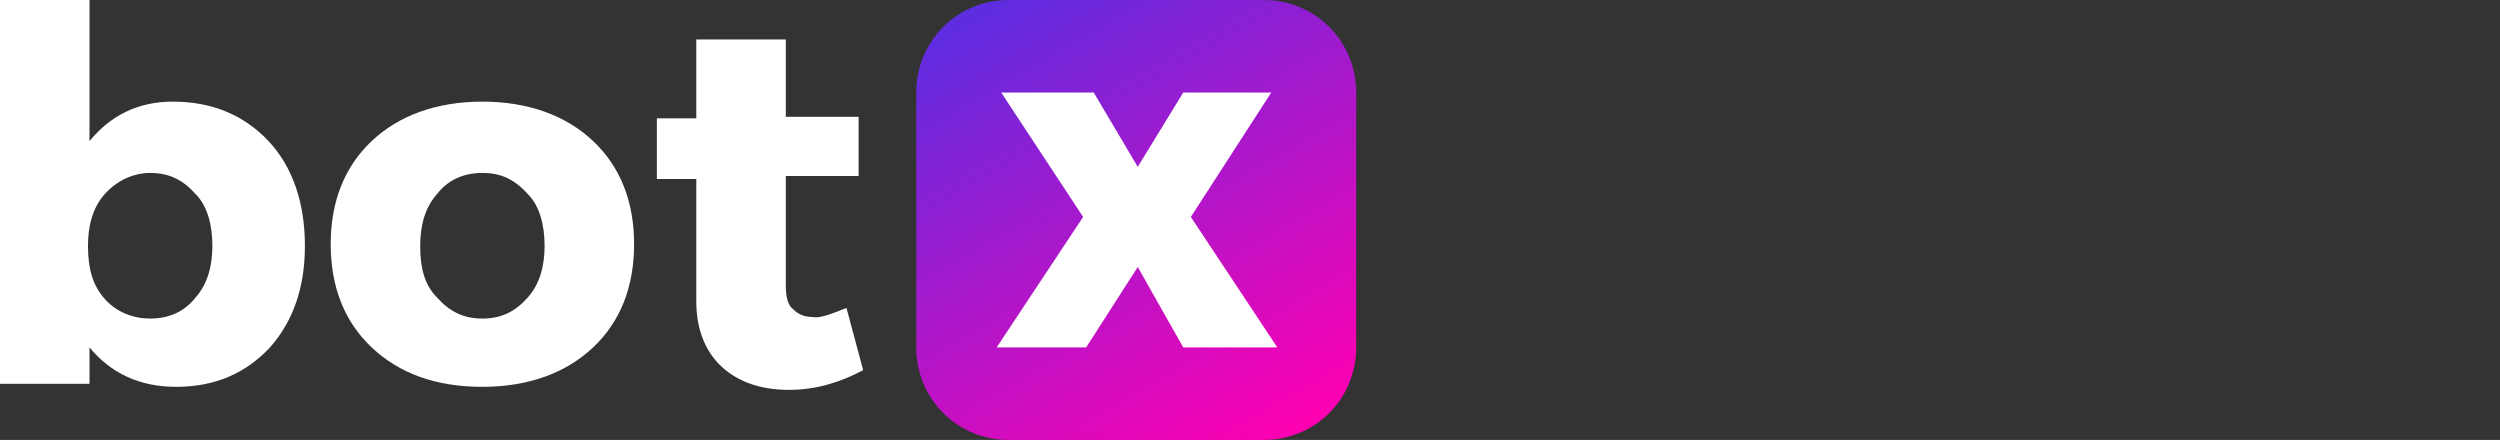 <?xml version="1.0" encoding="utf-8"?>
<!-- Generator: Adobe Illustrator 23.0.6, SVG Export Plug-In . SVG Version: 6.00 Build 0)  -->
<svg version="1.1" id="Слой_1" xmlns="http://www.w3.org/2000/svg" xmlns:xlink="http://www.w3.org/1999/xlink" x="0px" y="0px"
	 viewBox="0 0 164.8 29" style="enable-background:new 0 0 164.8 29;" xml:space="preserve">
<rect x="0" y="0" width="164.8" height="29" fill="#333333" stroke="none"/>
<style type="text/css">
	.st0{fill:url(#SVGID_1_);}
	.st1{fill:#FFFFFF;}
</style>
<linearGradient id="SVGID_1_" gradientUnits="userSpaceOnUse" x1="66.11" y1="-0.723" x2="83.688" y2="29.723">
	<stop  offset="0" style="stop-color:#5D2DE1"/>
	<stop  offset="1" style="stop-color:#FF00B1"/>
</linearGradient>
<path class="st0" d="M83.3,29H66.5c-3.4,0-6.1-2.7-6.1-6.1V6.1c0-3.4,2.7-6.1,6.1-6.1h16.8c3.4,0,6.1,2.7,6.1,6.1v16.8
	C89.4,26.3,86.7,29,83.3,29z"/>
<g>
	<path class="st1" d="M11.4,6.7c2.6,0,4.7,0.9,6.3,2.6s2.4,4.1,2.4,6.9s-0.8,5-2.3,6.7c-1.6,1.7-3.6,2.6-6.2,2.6
		c-2.4,0-4.3-0.9-5.7-2.6v2.4H0V0h5.9v9.3C7.3,7.6,9.1,6.7,11.4,6.7z M9.9,21c1.3,0,2.3-0.5,3-1.4c0.8-0.9,1.1-2.1,1.1-3.4
		s-0.3-2.6-1.1-3.4c-0.8-0.9-1.7-1.4-3-1.4c-1.1,0-2.2,0.5-3,1.4s-1.1,2.1-1.1,3.4c0,1.5,0.3,2.6,1.1,3.5C7.7,20.6,8.8,21,9.9,21z"
		/>
	<path class="st1" d="M31.8,6.7c3,0,5.5,0.9,7.3,2.6s2.7,4,2.7,6.8s-0.9,5.1-2.7,6.8c-1.8,1.7-4.3,2.6-7.3,2.6
		c-3.1,0-5.5-0.9-7.3-2.6c-1.8-1.7-2.7-4-2.7-6.8s0.9-5.1,2.7-6.8C26.3,7.6,28.8,6.7,31.8,6.7z M31.8,11.4c-1.3,0-2.3,0.5-3,1.4
		c-0.8,0.9-1.1,2.1-1.1,3.4c0,1.5,0.3,2.6,1.1,3.4c0.8,0.9,1.7,1.4,3,1.4c1.3,0,2.2-0.5,3-1.4c0.8-0.9,1.1-2.1,1.1-3.4
		s-0.3-2.6-1.1-3.4C33.9,11.8,33,11.4,31.8,11.4z"/>
	<path class="st1" d="M55.8,20.3l1.1,4.1c-1.5,0.8-3.1,1.3-4.9,1.3c-1.8,0-3.3-0.5-4.4-1.5s-1.7-2.5-1.7-4.3v-8.1h-2.6v-4h2.6V2.6
		h5.9v5.1h4.8v3.9h-4.8v7.2c0,0.7,0.1,1.3,0.5,1.6c0.3,0.3,0.7,0.5,1.3,0.5C54,21,54.8,20.7,55.8,20.3z"/>
	<path class="st1" d="M75,11l3-4.9h5.8l-5.3,8.2l5.7,8.6H78l-3-5.3l-3.4,5.3h-5.9l5.7-8.6L66,6.1h6.1L75,11z"/>
</g>
</svg>
